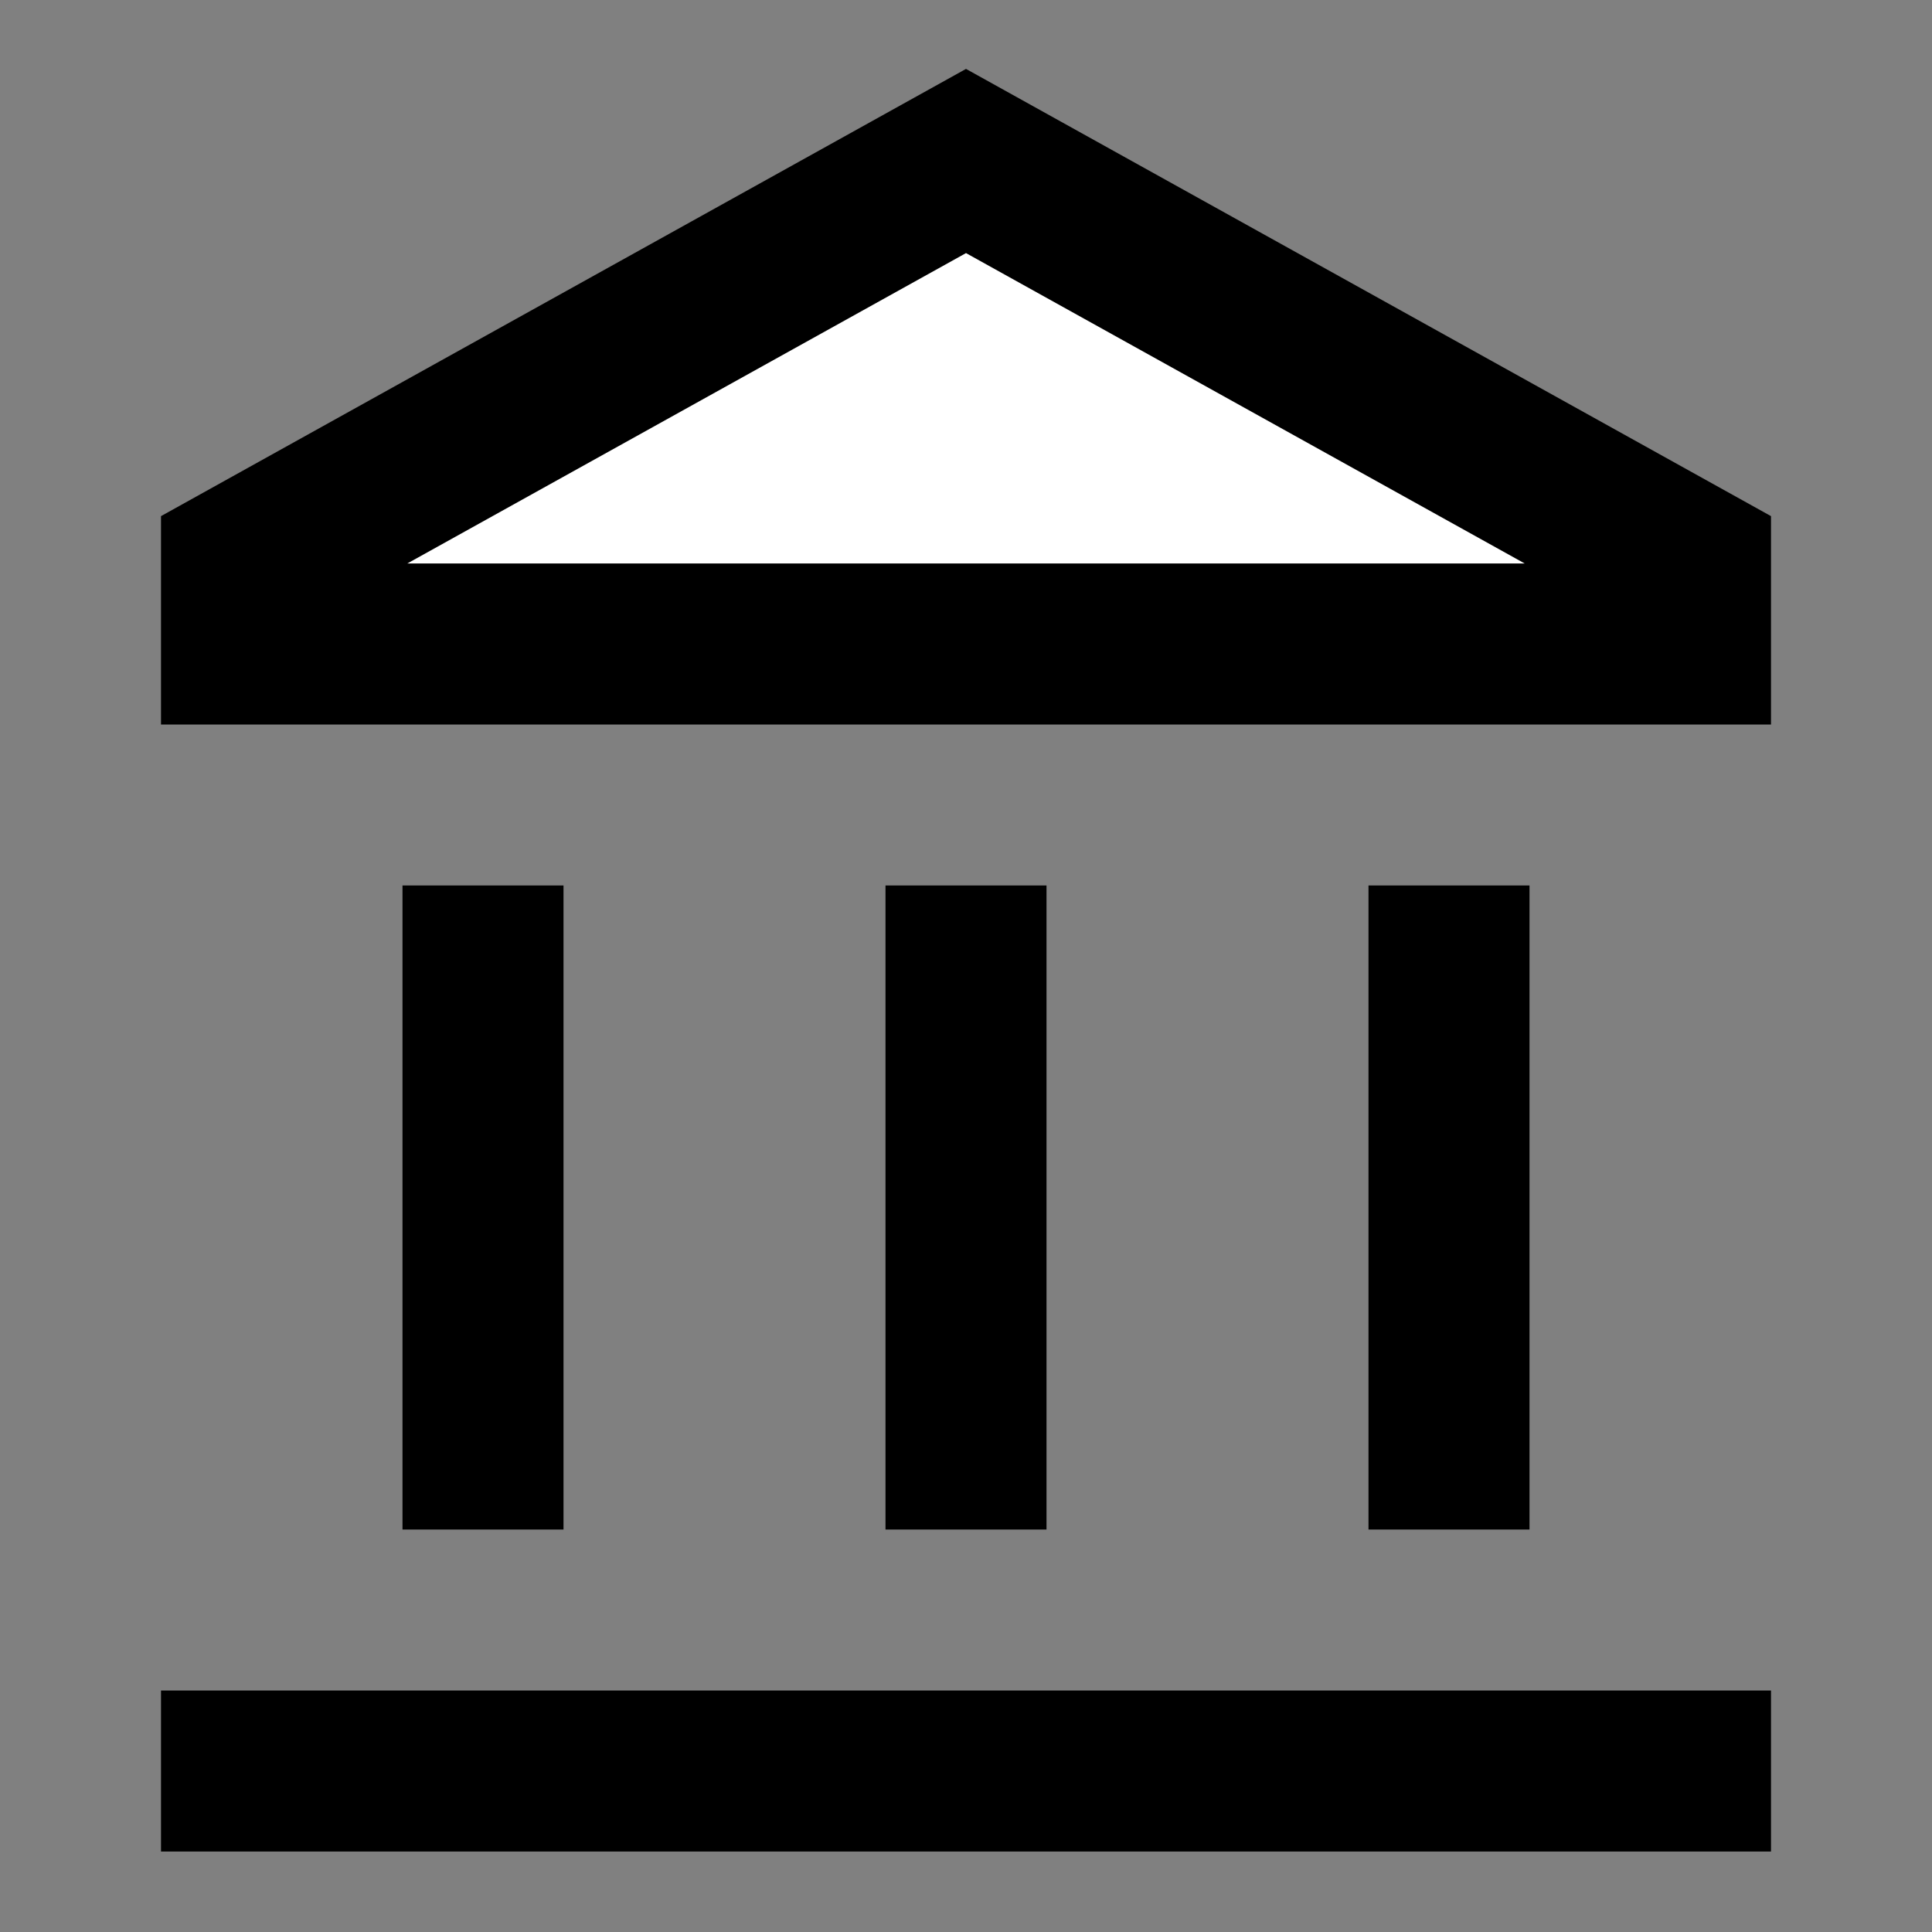 <svg width="24" height="24" viewBox="0 0 24 24" fill="none" xmlns="http://www.w3.org/2000/svg">
<rect x="0" y="0" width="24" height="24" fill="#808080" stroke="none"/>
<g id="institution">
<path id="fill1" d="M3 7L12 2L21 7V8H3V7Z" fill="white"/>
<path id="stroke1" d="M21 22H3M6 12V18M12 12V18M18 12V18M3 7V8H21V7L12 2L3 7Z" stroke="black" stroke-width="2" stroke-linecap="square"/>
</g>
</svg>
